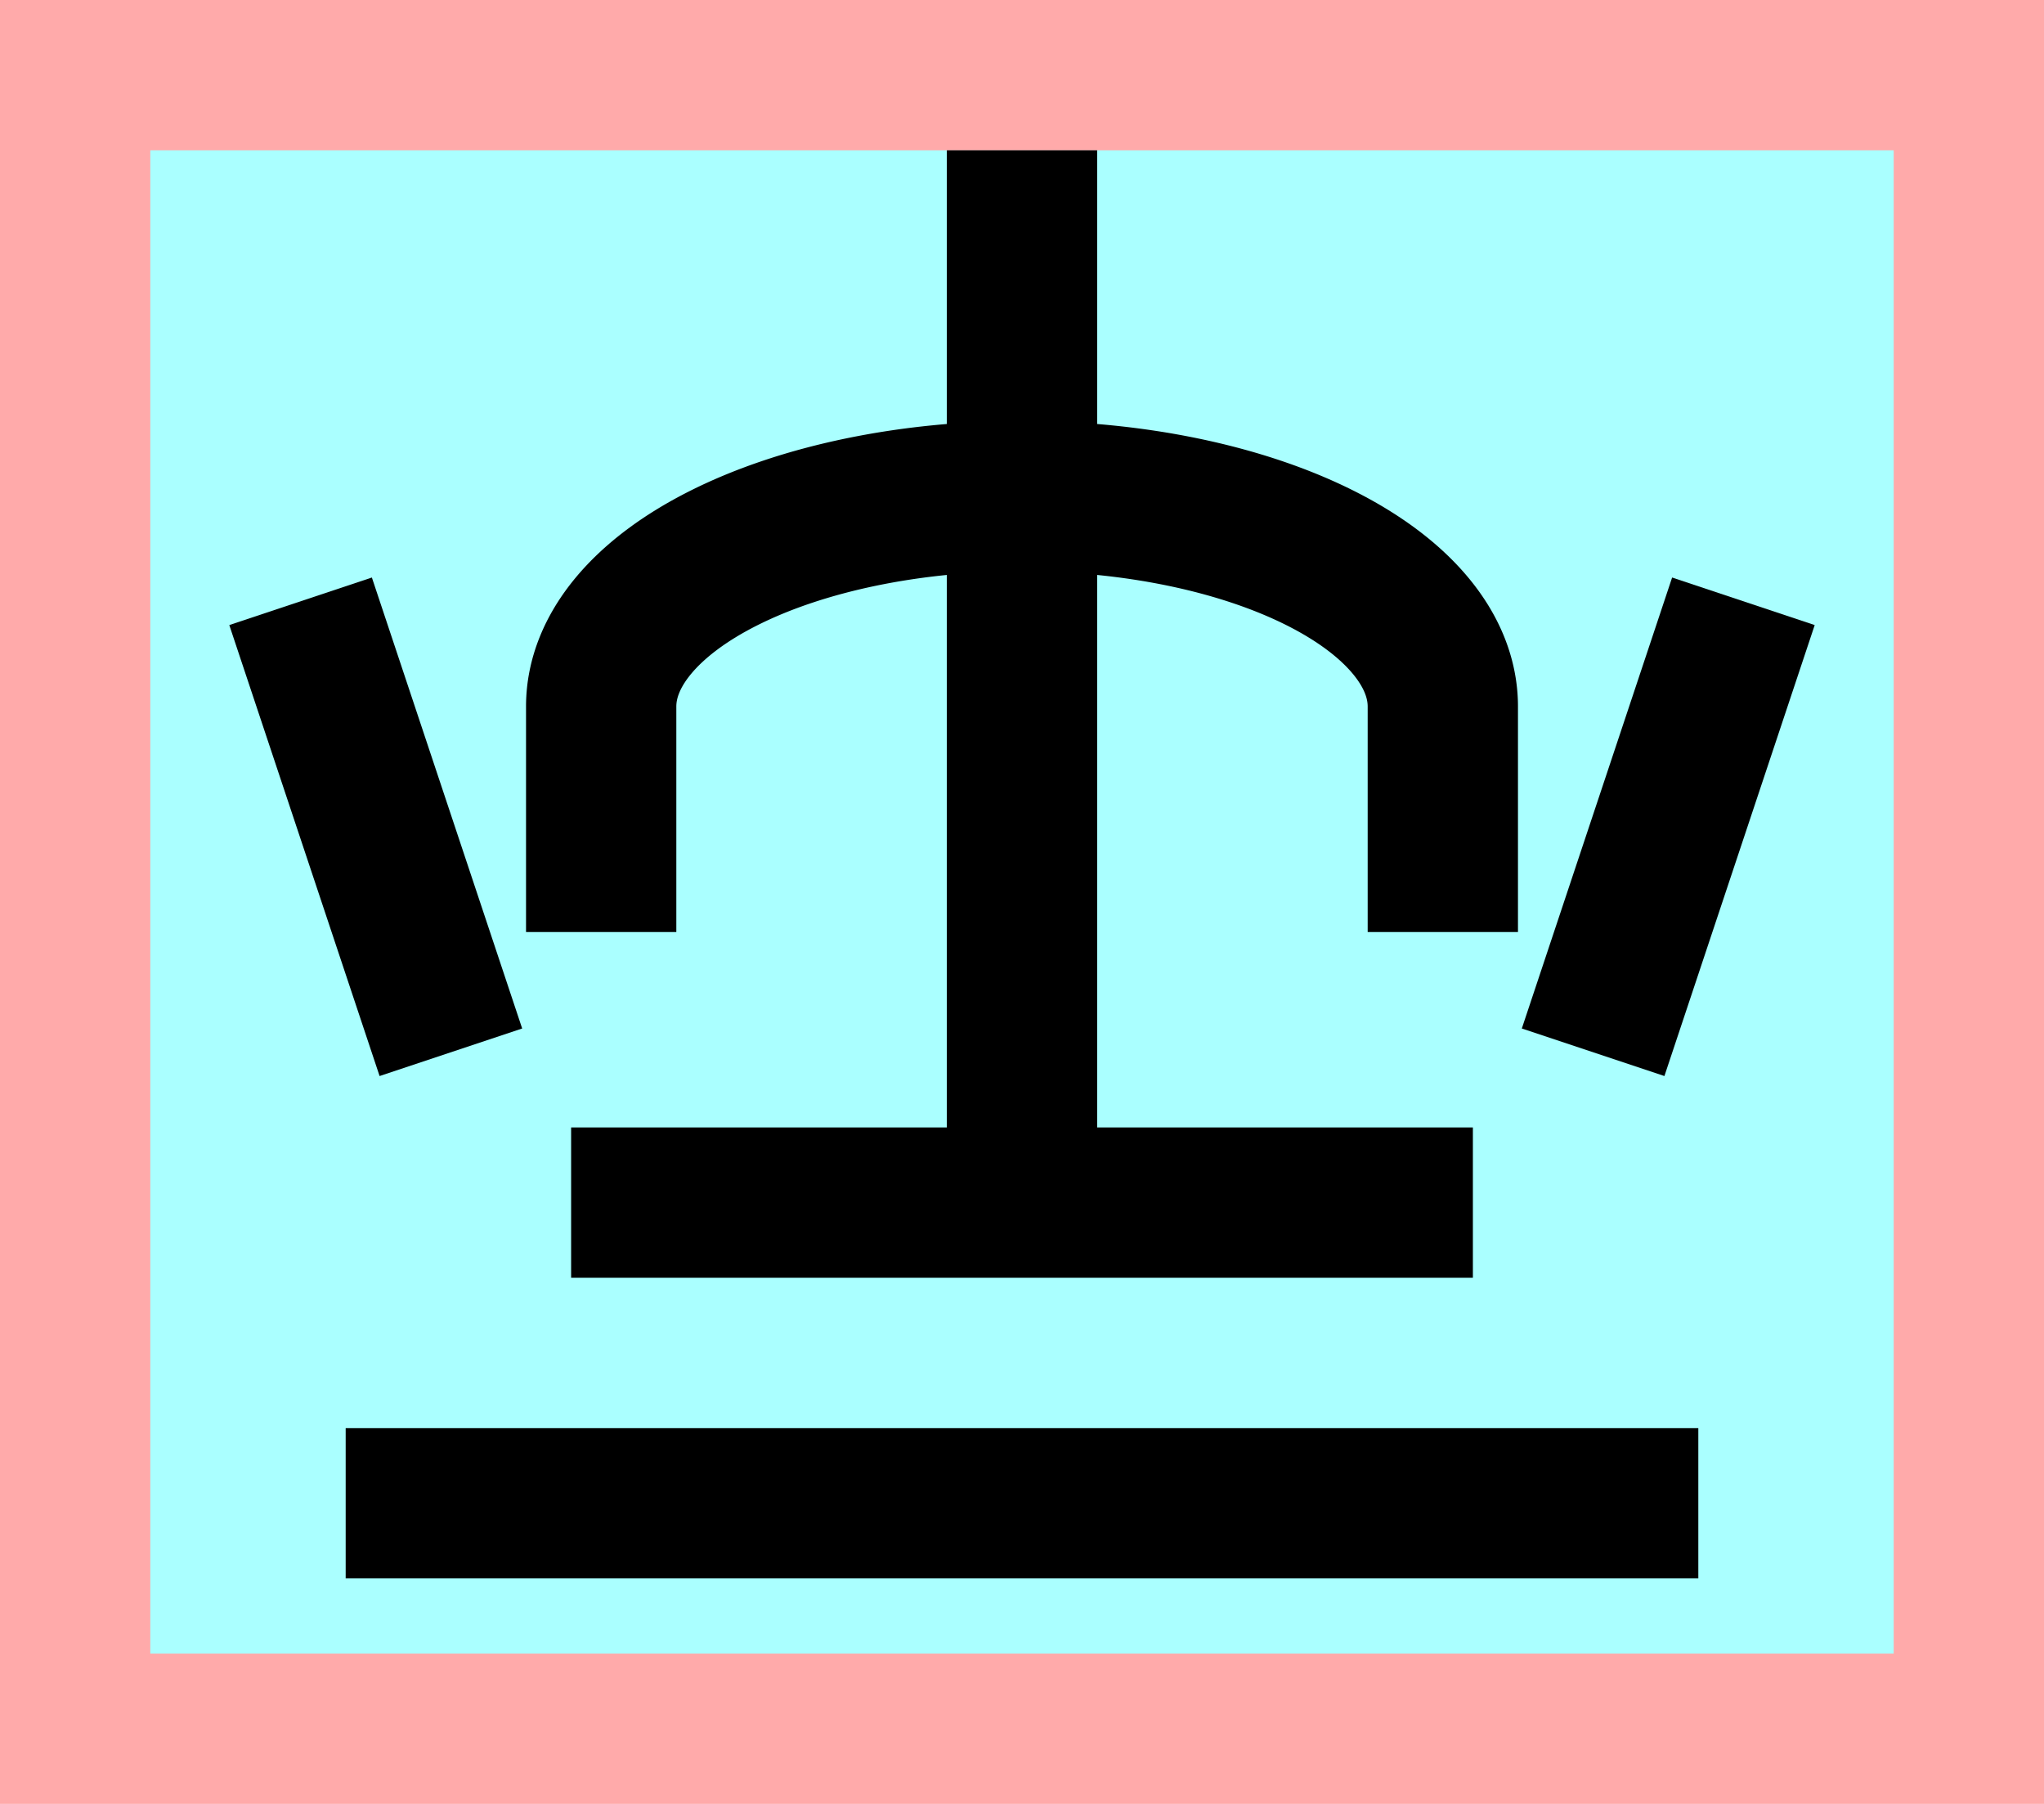 <?xml version="1.0" encoding="UTF-8"?>
<svg width="136mm" height="120mm" version="1.1" viewBox="0 0 136 120" xmlns="http://www.w3.org/2000/svg">
    <path fill="#faa" d="m0 0 h136v120h-136" />
    <path fill="#aff" d="m10 10 h116 v 100 h-116 z" />
    <g stroke="#000" stroke-width="10" fill="none">
        <g id="glyph">
            <path d="m40 62v-15 a28 14 0 0 1 56 0v15"></path>
            <path d="m20 40 l 10 30 "></path>
            <path d="m116 40 l -10 30 "></path>
            <path d="m68 10v70"></path>
            <path d="m38 80h60"></path>
            <path d="m23 100h90"></path>
        </g>
    </g>
</svg>